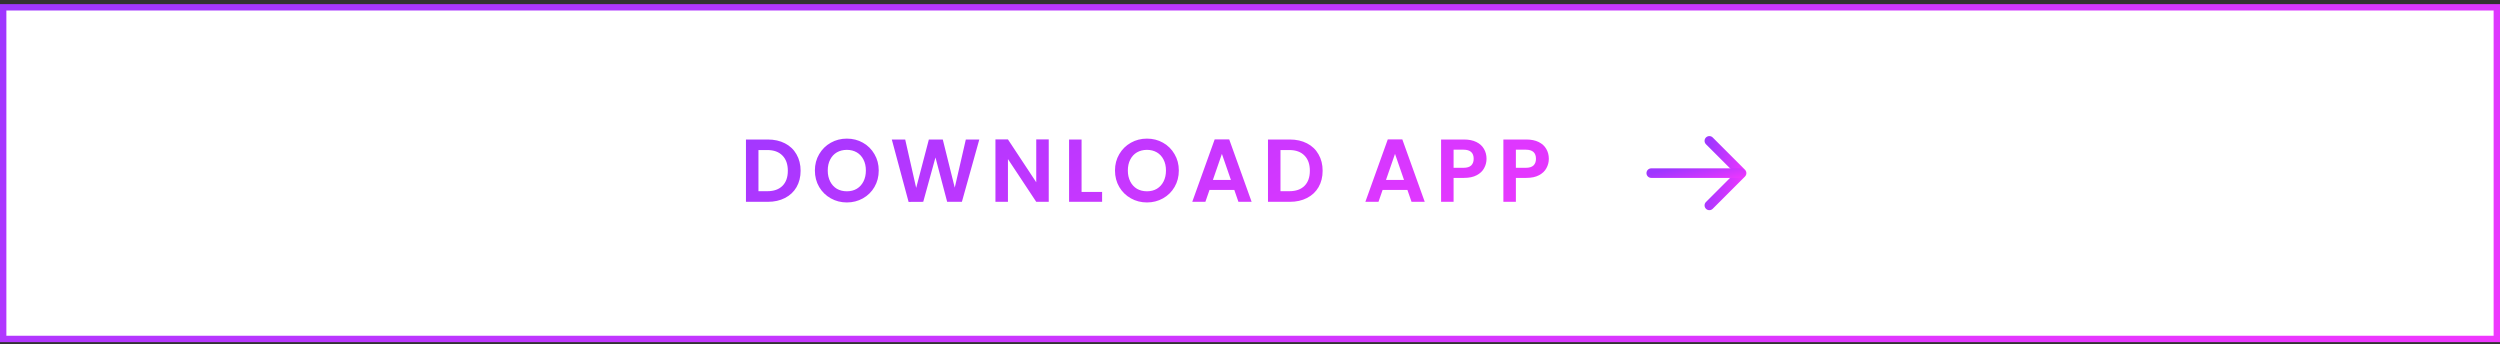 <svg width="392" height="54" viewBox="0 0 392 54" fill="none" xmlns="http://www.w3.org/2000/svg">
<rect x="0" y="0" width="392" height="54" fill="#333333" stroke="none"/>
<rect x="0.5" y="1.146" width="391" height="52" fill="white"/>
<rect x="0.5" y="1.146" width="391" height="52" stroke="url(#paint0_linear_142_1981)"/>
<path d="M120.382 21.875C121.409 21.875 122.309 22.075 123.084 22.477C123.868 22.878 124.47 23.452 124.89 24.198C125.319 24.936 125.534 25.794 125.534 26.774C125.534 27.755 125.319 28.613 124.89 29.351C124.47 30.078 123.868 30.643 123.084 31.044C122.309 31.446 121.409 31.646 120.382 31.646H116.966V21.875H120.382ZM120.312 29.98C121.339 29.98 122.132 29.701 122.692 29.14C123.252 28.581 123.532 27.792 123.532 26.774C123.532 25.757 123.252 24.964 122.692 24.395C122.132 23.816 121.339 23.526 120.312 23.526H118.926V29.98H120.312ZM132.787 31.744C131.872 31.744 131.032 31.53 130.267 31.101C129.502 30.671 128.895 30.078 128.447 29.323C127.999 28.557 127.775 27.694 127.775 26.733C127.775 25.78 127.999 24.927 128.447 24.171C128.895 23.405 129.502 22.808 130.267 22.378C131.032 21.949 131.872 21.735 132.787 21.735C133.711 21.735 134.551 21.949 135.307 22.378C136.072 22.808 136.674 23.405 137.113 24.171C137.561 24.927 137.785 25.78 137.785 26.733C137.785 27.694 137.561 28.557 137.113 29.323C136.674 30.078 136.072 30.671 135.307 31.101C134.542 31.53 133.702 31.744 132.787 31.744ZM132.787 29.994C133.375 29.994 133.893 29.864 134.341 29.602C134.789 29.332 135.139 28.949 135.391 28.454C135.643 27.96 135.769 27.386 135.769 26.733C135.769 26.079 135.643 25.51 135.391 25.024C135.139 24.53 134.789 24.152 134.341 23.89C133.893 23.629 133.375 23.498 132.787 23.498C132.199 23.498 131.676 23.629 131.219 23.89C130.771 24.152 130.421 24.53 130.169 25.024C129.917 25.51 129.791 26.079 129.791 26.733C129.791 27.386 129.917 27.96 130.169 28.454C130.421 28.949 130.771 29.332 131.219 29.602C131.676 29.864 132.199 29.994 132.787 29.994ZM153.555 21.875L150.825 31.646H148.515L146.681 24.689L144.763 31.646L142.467 31.66L139.835 21.875H141.935L143.657 29.462L145.645 21.875H147.829L149.705 29.421L151.441 21.875H153.555ZM164.443 31.646H162.483L158.045 24.941V31.646H156.085V21.86H158.045L162.483 28.581V21.86H164.443V31.646ZM169.59 30.093H172.81V31.646H167.63V21.875H169.59V30.093ZM179.842 31.744C178.927 31.744 178.087 31.53 177.322 31.101C176.557 30.671 175.95 30.078 175.502 29.323C175.054 28.557 174.83 27.694 174.83 26.733C174.83 25.78 175.054 24.927 175.502 24.171C175.95 23.405 176.557 22.808 177.322 22.378C178.087 21.949 178.927 21.735 179.842 21.735C180.766 21.735 181.606 21.949 182.362 22.378C183.127 22.808 183.729 23.405 184.168 24.171C184.616 24.927 184.84 25.78 184.84 26.733C184.84 27.694 184.616 28.557 184.168 29.323C183.729 30.078 183.127 30.671 182.362 31.101C181.597 31.53 180.757 31.744 179.842 31.744ZM179.842 29.994C180.43 29.994 180.948 29.864 181.396 29.602C181.844 29.332 182.194 28.949 182.446 28.454C182.698 27.96 182.824 27.386 182.824 26.733C182.824 26.079 182.698 25.51 182.446 25.024C182.194 24.53 181.844 24.152 181.396 23.89C180.948 23.629 180.43 23.498 179.842 23.498C179.254 23.498 178.731 23.629 178.274 23.89C177.826 24.152 177.476 24.53 177.224 25.024C176.972 25.51 176.846 26.079 176.846 26.733C176.846 27.386 176.972 27.96 177.224 28.454C177.476 28.949 177.826 29.332 178.274 29.602C178.731 29.864 179.254 29.994 179.842 29.994ZM193.54 29.785H189.648L189.004 31.646H186.946L190.46 21.86H192.742L196.256 31.646H194.184L193.54 29.785ZM193.008 28.216L191.594 24.128L190.18 28.216H193.008ZM202.236 21.875C203.262 21.875 204.163 22.075 204.938 22.477C205.722 22.878 206.324 23.452 206.744 24.198C207.173 24.936 207.388 25.794 207.388 26.774C207.388 27.755 207.173 28.613 206.744 29.351C206.324 30.078 205.722 30.643 204.938 31.044C204.163 31.446 203.262 31.646 202.236 31.646H198.82V21.875H202.236ZM202.166 29.98C203.192 29.98 203.986 29.701 204.546 29.14C205.106 28.581 205.386 27.792 205.386 26.774C205.386 25.757 205.106 24.964 204.546 24.395C203.986 23.816 203.192 23.526 202.166 23.526H200.78V29.98H202.166ZM220.683 29.785H216.791L216.147 31.646H214.089L217.603 21.86H219.885L223.399 31.646H221.327L220.683 29.785ZM220.151 28.216L218.737 24.128L217.323 28.216H220.151ZM233.088 24.898C233.088 25.421 232.962 25.911 232.71 26.369C232.467 26.826 232.08 27.195 231.548 27.474C231.025 27.755 230.363 27.895 229.56 27.895H227.922V31.646H225.962V21.875H229.56C230.316 21.875 230.96 22.005 231.492 22.267C232.024 22.528 232.421 22.887 232.682 23.345C232.953 23.802 233.088 24.32 233.088 24.898ZM229.476 26.312C230.017 26.312 230.419 26.191 230.68 25.948C230.941 25.697 231.072 25.346 231.072 24.898C231.072 23.947 230.54 23.471 229.476 23.471H227.922V26.312H229.476ZM242.856 24.898C242.856 25.421 242.73 25.911 242.478 26.369C242.235 26.826 241.848 27.195 241.316 27.474C240.793 27.755 240.13 27.895 239.328 27.895H237.69V31.646H235.73V21.875H239.328C240.084 21.875 240.728 22.005 241.26 22.267C241.792 22.528 242.188 22.887 242.45 23.345C242.72 23.802 242.856 24.32 242.856 24.898ZM239.244 26.312C239.785 26.312 240.186 26.191 240.448 25.948C240.709 25.697 240.84 25.346 240.84 24.898C240.84 23.947 240.308 23.471 239.244 23.471H237.69V26.312H239.244Z" fill="url(#paint1_linear_142_1981)"/>
<path d="M268.025 22.088L273.084 27.146L268.025 32.205" stroke="url(#paint2_linear_142_1981)" stroke-width="1.5" stroke-miterlimit="10" stroke-linecap="round" stroke-linejoin="round"/>
<path d="M258.916 27.146H272.941" stroke="url(#paint3_linear_142_1981)" stroke-width="1.5" stroke-miterlimit="10" stroke-linecap="round" stroke-linejoin="round"/>
<defs>
<linearGradient id="paint0_linear_142_1981" x1="0" y1="0.646" x2="83.335" y2="193.144" gradientUnits="userSpaceOnUse">
<stop stop-color="#9E37FF"/>
<stop offset="1" stop-color="#F237FF"/>
</linearGradient>
<linearGradient id="paint1_linear_142_1981" x1="116" y1="16.646" x2="153.287" y2="87.626" gradientUnits="userSpaceOnUse">
<stop stop-color="#9E37FF"/>
<stop offset="1" stop-color="#F237FF"/>
</linearGradient>
<linearGradient id="paint2_linear_142_1981" x1="268.025" y1="22.088" x2="274.676" y2="23.127" gradientUnits="userSpaceOnUse">
<stop stop-color="#9E37FF"/>
<stop offset="1" stop-color="#F237FF"/>
</linearGradient>
<linearGradient id="paint3_linear_142_1981" x1="258.916" y1="27.146" x2="259.852" y2="31.246" gradientUnits="userSpaceOnUse">
<stop stop-color="#9E37FF"/>
<stop offset="1" stop-color="#F237FF"/>
</linearGradient>
</defs>
</svg>

